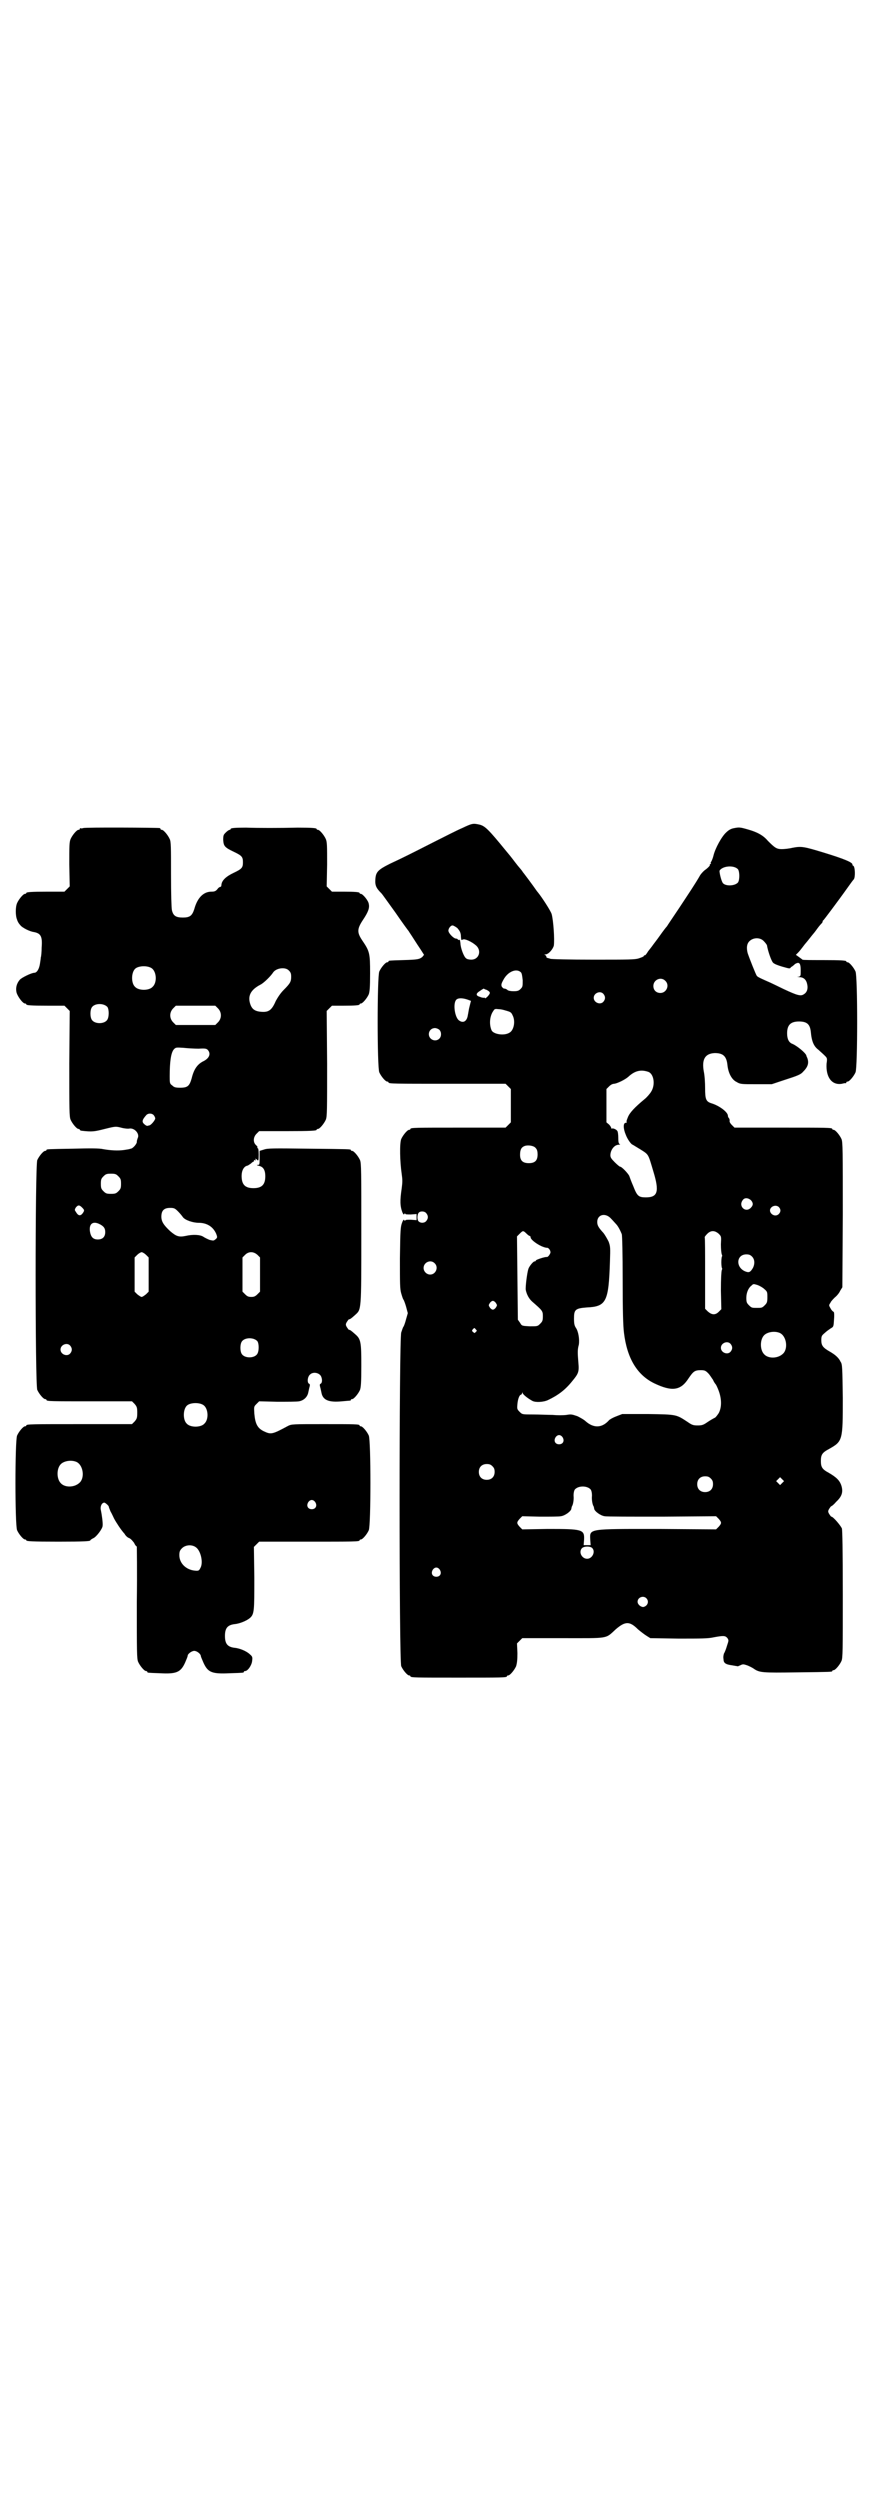 <?xml version="1.0" standalone="no"?>
<!DOCTYPE svg PUBLIC "-//W3C//DTD SVG 20010904//EN"
 "http://www.w3.org/TR/2001/REC-SVG-20010904/DTD/svg10.dtd">
<svg version="1.0" xmlns="http://www.w3.org/2000/svg"
 width="1000pt" height="2850pt" viewBox="0 0 1000 2850"
 preserveAspectRatio="xMidYMid meet">
<g transform="translate(0,2850) scale(0.5,-0.5)"
fill="#000000" stroke="none">
<path d="M1054 3812 c-12 -5 -41 -20 -65 -32 -53 -27 -71 -36 -99 -49 -28 -14
-33 -19 -34 -36 -1 -14 2 -20 14 -32 2 -2 16 -22 32 -44 15 -22 29 -41 30 -42
1 -2 6 -9 11 -17 5 -8 13 -20 17 -26 l7 -11 -4 -5 c-7 -5 -9 -6 -43 -7 -33 -1
-34 -1 -34 -3 0 -1 -1 -2 -3 -2 -4 0 -14 -12 -18 -21 -5 -11 -5 -219 0 -230 4
-9 14 -21 18 -21 2 0 3 -1 3 -2 0 -3 13 -3 139 -3 l128 0 6 -6 6 -6 0 -38 0
-38 -6 -6 -6 -6 -103 0 c-102 0 -114 0 -114 -3 0 -1 -1 -2 -3 -2 -4 0 -14 -12
-18 -21 -4 -10 -3 -52 1 -79 2 -14 2 -19 0 -34 -4 -27 -4 -40 2 -55 2 -4 3 -5
4 -3 1 2 2 2 2 1 0 -2 4 -2 13 -2 l13 1 0 -7 0 -7 -13 1 c-9 0 -13 0 -13 -2 0
-1 -1 -1 -2 1 -1 2 -2 1 -4 -3 -5 -12 -5 -18 -6 -84 0 -58 0 -70 3 -80 2 -7 4
-13 5 -14 1 -1 4 -9 6 -16 l4 -15 -4 -14 c-2 -8 -5 -16 -6 -17 -1 -1 -3 -7 -5
-13 -5 -17 -5 -749 0 -761 4 -9 14 -21 18 -21 2 0 3 -1 3 -2 0 -3 12 -3 110
-3 98 0 110 0 110 3 0 1 1 2 3 2 4 0 14 12 18 21 2 7 3 14 3 30 l-1 22 6 6 6
6 93 0 c106 0 96 -2 120 20 22 19 32 19 51 0 6 -5 15 -12 20 -15 l8 -5 64 -1
c52 0 68 0 81 3 22 4 26 4 31 -2 3 -5 3 -5 -1 -17 -2 -7 -5 -15 -7 -18 -1 -3
-2 -8 -1 -13 0 -9 5 -12 20 -14 6 -1 11 -2 12 -2 0 -1 3 1 6 2 6 3 7 3 16 0 5
-2 11 -5 14 -7 14 -10 20 -10 100 -9 78 1 80 1 80 3 0 1 1 2 3 2 4 0 14 12 18
21 3 7 3 24 3 151 0 107 -1 145 -2 151 -3 7 -20 27 -24 27 -1 0 -3 3 -5 6 -3
5 -3 7 0 12 2 3 4 6 5 6 1 0 6 4 11 10 13 12 16 22 12 36 -4 13 -12 20 -29 30
-15 8 -18 13 -18 27 0 14 3 19 18 27 32 18 32 19 32 117 -1 68 -1 77 -5 82 -4
9 -12 16 -24 23 -16 9 -20 14 -20 26 0 10 1 11 8 17 3 3 10 8 13 10 7 4 7 4 8
21 1 12 0 17 -1 17 -2 1 -5 4 -7 8 -4 7 -4 7 0 13 1 3 6 8 10 12 4 3 10 10 12
15 l5 8 1 165 c0 147 0 166 -3 173 -4 9 -14 21 -18 21 -2 0 -3 1 -3 2 0 3 -12
3 -117 3 l-106 0 -6 6 c-4 4 -6 8 -5 10 0 3 -1 5 -2 6 -1 1 -2 3 -2 5 0 8 -18
22 -36 28 -14 4 -16 9 -16 35 0 12 -1 29 -3 38 -5 28 3 41 25 42 19 0 27 -7
29 -28 2 -18 10 -33 21 -38 8 -5 11 -5 44 -5 l36 0 27 9 c34 11 39 13 45 20
11 11 13 20 9 31 -1 2 -2 4 -2 5 -1 6 -22 23 -32 27 -8 3 -12 11 -12 24 0 19
8 27 27 27 18 0 25 -6 27 -23 2 -23 7 -34 18 -42 3 -3 9 -8 13 -12 6 -6 7 -6
5 -19 -2 -31 12 -50 35 -46 4 1 8 2 9 1 0 0 1 1 1 2 0 1 1 2 3 2 4 0 14 12 18
21 5 11 5 219 0 230 -4 9 -14 21 -18 21 -2 0 -3 1 -3 2 0 2 -10 3 -55 3 -24 0
-44 0 -45 1 -1 1 -4 3 -8 6 l-7 5 5 5 c3 3 7 8 10 12 3 4 6 8 7 9 1 1 5 6 9
11 4 5 7 9 8 10 1 1 5 6 10 13 5 7 10 12 11 13 0 0 1 2 1 3 0 1 1 3 2 3 1 1
30 39 57 77 5 7 10 14 12 16 4 5 3 29 -1 31 -1 0 -2 1 -2 3 0 5 -20 13 -62 26
-49 15 -54 16 -75 12 -8 -2 -19 -3 -24 -3 -12 0 -16 3 -32 19 -10 12 -24 20
-46 26 -17 5 -20 5 -30 3 -7 -1 -13 -4 -19 -10 -10 -9 -25 -36 -29 -53 -2 -8
-5 -14 -6 -15 0 0 -1 -1 0 -2 1 -1 0 -2 -1 -2 -1 0 -2 -1 -1 -2 0 -2 -4 -6 -9
-10 -5 -3 -11 -10 -13 -13 -12 -21 -25 -40 -48 -75 -14 -21 -27 -40 -28 -42
-2 -2 -9 -11 -16 -21 -7 -10 -15 -20 -17 -23 -2 -3 -7 -9 -10 -13 -3 -5 -6 -9
-7 -9 -2 0 -3 -1 -3 -2 0 -1 -5 -3 -11 -5 -9 -3 -22 -3 -105 -3 -53 0 -96 1
-97 2 -1 0 -2 1 -3 1 -1 0 -3 1 -4 1 -1 0 -2 1 -2 3 0 1 -2 3 -3 4 -3 0 -2 1
1 1 7 0 17 12 19 20 2 14 -1 58 -5 72 -2 7 -22 38 -31 49 -1 1 -4 5 -6 8 -4 6
-27 37 -29 39 0 1 -5 7 -11 14 -12 15 -11 15 -27 34 -40 49 -48 57 -61 60 -14
3 -16 3 -39 -8z m629 -94 c4 -6 4 -24 0 -30 -7 -8 -27 -9 -34 -2 -4 4 -9 26
-8 29 7 11 33 13 42 3z m-640 -134 c5 -6 7 -9 8 -16 0 -5 1 -10 1 -11 0 0 2 0
4 1 4 2 20 -5 30 -14 13 -12 6 -32 -11 -32 -5 0 -10 1 -12 3 -5 3 -13 24 -13
35 -1 6 -1 8 -3 7 -2 0 -3 0 -3 1 0 1 -2 2 -4 2 -5 0 -15 10 -17 16 -2 5 4 14
9 14 2 0 7 -3 11 -6z m699 -30 c3 -3 6 -7 7 -9 2 -13 10 -36 14 -40 3 -3 11
-6 21 -9 18 -5 17 -5 20 -1 2 1 6 4 9 7 10 6 13 2 13 -15 0 -12 0 -13 -5 -14
-5 0 -4 0 2 -1 10 0 16 -6 18 -17 2 -10 -1 -18 -8 -22 -7 -5 -16 -2 -46 12
-12 6 -25 12 -29 14 -18 8 -30 13 -32 16 -2 2 -17 40 -21 52 -3 12 -2 21 4 27
9 9 25 9 33 0z m-554 -71 c2 -2 3 -8 4 -18 0 -14 0 -15 -5 -20 -4 -4 -7 -5
-16 -5 -6 0 -12 1 -14 3 -2 2 -5 3 -7 3 -2 0 -4 2 -6 5 -1 4 -1 6 4 15 10 19
30 27 40 17z m329 -19 c11 -10 3 -28 -11 -28 -9 0 -16 6 -16 16 0 14 17 22 27
12z m-407 -21 c9 -5 9 -7 2 -15 -3 -3 -6 -5 -6 -4 0 1 -1 2 -2 1 -1 0 -5 0 -9
2 -11 3 -10 8 0 14 4 3 8 5 8 5 0 0 3 -2 7 -3z m266 -9 c5 -6 5 -12 0 -18 -7
-8 -22 -2 -22 9 0 11 15 17 22 9z m-310 -13 l8 -3 -3 -12 c-2 -7 -3 -16 -4
-20 -2 -15 -11 -20 -21 -12 -9 8 -13 37 -6 46 4 5 14 5 26 1z m87 -25 c11 -3
13 -4 16 -11 7 -13 3 -35 -8 -40 -12 -7 -36 -3 -40 6 -6 14 -4 33 4 44 3 5 4
5 13 4 5 0 12 -2 15 -3z m-151 -44 c5 -5 5 -15 0 -20 -9 -9 -24 -2 -24 10 0 8
6 14 14 14 3 0 8 -2 10 -4z m477 -96 c12 -5 16 -29 6 -45 -3 -5 -10 -13 -15
-17 -23 -19 -34 -31 -38 -41 -2 -5 -4 -10 -3 -11 1 -1 0 -2 -2 -2 -6 0 -6 -13
0 -27 4 -11 13 -23 16 -23 0 0 8 -5 18 -11 19 -12 17 -10 29 -50 14 -46 10
-59 -17 -59 -17 0 -20 3 -29 26 -4 9 -8 20 -9 23 -3 6 -17 21 -21 21 -1 0 -6
4 -12 10 -8 8 -10 11 -10 16 0 12 9 24 19 24 3 0 4 1 3 1 -3 1 -4 4 -4 15 0 7
-1 14 -2 15 -2 4 -10 7 -12 6 -1 -1 -2 0 -2 1 0 1 -2 5 -5 8 l-6 5 0 38 0 38
6 6 c4 4 8 6 12 6 7 1 24 9 32 16 15 14 29 17 46 11z m-257 -174 c3 -3 4 -8 4
-14 0 -14 -6 -20 -20 -20 -14 0 -20 6 -20 19 0 12 3 17 10 20 8 3 22 1 26 -5z
m491 -119 c5 -6 5 -11 -1 -17 -12 -12 -29 4 -18 18 4 6 13 5 19 -1z m63 -15
c5 -5 5 -11 0 -16 -10 -10 -27 5 -17 15 5 5 13 5 17 1z m-804 -14 c5 -6 5 -12
0 -18 -4 -5 -13 -5 -17 -1 -4 3 -4 16 0 20 3 4 13 4 17 -1z m422 -13 c4 -4 9
-10 11 -12 4 -4 9 -13 13 -23 1 -4 2 -44 2 -104 0 -70 1 -106 3 -121 7 -58 30
-96 69 -115 40 -19 60 -17 78 11 11 16 14 19 28 19 9 0 11 -1 17 -7 4 -4 8
-11 11 -15 2 -5 5 -9 6 -10 1 -1 4 -7 7 -15 7 -19 7 -38 0 -51 -4 -6 -8 -11
-10 -11 -2 -1 -9 -5 -15 -9 -10 -7 -13 -8 -23 -8 -10 0 -13 1 -23 8 -26 17
-24 17 -90 18 l-59 0 -13 -5 c-8 -3 -15 -7 -17 -9 -16 -18 -35 -19 -54 -2 -3
3 -12 8 -18 11 -12 4 -14 5 -25 3 -7 -1 -22 -1 -32 0 -10 0 -30 1 -44 1 -25 0
-25 0 -31 6 -6 6 -6 7 -5 18 1 12 5 21 8 21 1 0 2 2 3 4 0 2 1 2 1 0 0 -3 11
-12 22 -18 7 -4 26 -3 36 2 23 11 39 23 55 43 14 17 16 21 14 42 -2 24 -2 30
1 41 2 12 -1 31 -7 39 -3 5 -4 9 -4 21 0 20 3 23 29 25 45 2 50 13 53 105 1
31 1 34 -3 45 -3 6 -8 15 -12 20 -11 12 -14 17 -14 25 0 17 19 22 32 7z m-194
-33 c4 -4 7 -6 8 -6 1 0 2 -1 2 -3 0 -7 26 -24 38 -24 2 0 4 -2 6 -5 2 -5 2
-6 -1 -11 -2 -3 -4 -5 -6 -5 -3 1 -25 -6 -25 -8 0 -1 -1 -2 -3 -2 -3 0 -12
-11 -14 -17 -3 -9 -7 -41 -6 -48 2 -10 7 -20 15 -27 23 -20 24 -21 24 -33 0
-10 -1 -12 -6 -17 -6 -6 -6 -6 -24 -6 -18 1 -18 1 -22 8 l-5 7 -1 95 -1 95 6
6 c7 7 8 8 15 1z m439 -1 c6 -6 6 -6 5 -24 0 -11 1 -20 2 -23 1 -2 1 -4 1 -4
-1 0 -2 -6 -2 -14 0 -8 1 -14 2 -14 0 0 0 -2 -1 -4 -1 -3 -2 -19 -2 -47 l1
-42 -6 -6 c-8 -8 -16 -7 -25 1 l-6 6 0 81 c0 45 0 82 -1 82 0 1 2 4 6 8 8 8
17 8 26 0z m76 -52 c6 -6 7 -16 2 -26 -6 -10 -9 -11 -17 -8 -23 9 -21 39 2 39
6 0 9 -1 13 -5z m-724 -15 c10 -9 3 -26 -10 -26 -8 0 -15 7 -15 15 0 13 16 20
25 11z m737 -50 c5 -2 12 -6 15 -9 7 -6 7 -7 7 -19 0 -11 -1 -13 -6 -18 -6 -6
-7 -6 -18 -6 -11 0 -12 0 -18 6 -5 5 -6 7 -6 17 0 12 5 23 12 28 4 4 4 4 14 1z
m-597 -41 c3 -5 3 -5 0 -10 -2 -3 -5 -5 -7 -5 -2 0 -5 2 -7 5 -3 5 -3 5 0 10
2 3 5 5 7 5 2 0 5 -2 7 -5z m-46 -60 c3 -3 3 -3 0 -6 -3 -3 -3 -3 -6 0 -3 2
-3 3 -1 6 4 4 4 4 7 0z m693 -8 c16 -7 20 -37 7 -48 -12 -11 -34 -11 -43 0 -9
10 -9 32 0 42 7 8 24 11 36 6z m-112 -25 c5 -6 5 -12 0 -18 -7 -8 -22 -2 -22
9 0 11 15 17 22 9z m-383 -213 c5 -8 1 -16 -8 -16 -9 0 -13 8 -8 16 2 3 5 5 8
5 3 0 6 -2 8 -5z m-160 -66 c4 -4 5 -7 5 -13 0 -11 -7 -18 -18 -18 -11 0 -18
7 -18 18 0 11 7 18 18 18 6 0 9 -1 13 -5z m498 -28 c4 -4 5 -7 5 -13 0 -11 -7
-18 -18 -18 -11 0 -18 7 -18 18 0 11 7 18 18 18 6 0 9 -1 13 -5z m163 -10 l-5
-5 -4 4 -5 5 4 4 5 5 4 -4 5 -5 -4 -4z m-437 -15 c2 -3 3 -8 3 -14 -1 -9 1
-21 4 -25 0 -1 1 -3 1 -5 1 -6 15 -16 24 -17 4 -1 63 -1 131 -1 l123 1 6 -6
c7 -8 7 -10 0 -18 l-6 -6 -131 1 c-161 0 -157 1 -156 -24 l1 -13 -8 0 -8 0 1
13 c1 23 -4 24 -83 24 l-58 -1 -6 6 c-7 8 -7 10 0 18 l6 6 40 -1 c22 0 44 0
48 1 9 1 23 11 24 17 0 2 1 4 1 5 3 4 5 16 4 25 0 6 1 11 3 14 8 9 28 9 36 0z
m3 -133 c9 -8 1 -25 -11 -25 -12 0 -20 15 -12 24 5 5 18 5 23 1z m-347 -50 c5
-8 1 -16 -8 -16 -9 0 -13 8 -8 16 2 3 5 5 8 5 3 0 6 -2 8 -5z m471 -65 c7 -7
3 -18 -7 -20 -6 0 -13 6 -13 12 0 10 13 15 20 8z"/>
<path d="M190 3812 c-3 -1 -6 -1 -7 0 0 0 -1 0 -1 -2 0 -1 -1 -2 -3 -2 -4 0
-14 -12 -18 -21 -3 -7 -3 -16 -3 -58 l1 -50 -6 -6 -6 -6 -38 0 c-39 0 -49 -1
-49 -3 0 -1 -1 -2 -3 -2 -4 0 -14 -12 -18 -21 -4 -9 -4 -29 0 -38 1 -4 4 -9 7
-12 4 -6 22 -15 31 -16 16 -3 20 -10 18 -35 0 -10 -1 -21 -2 -23 0 -2 -1 -9
-2 -15 -2 -12 -7 -20 -13 -20 -6 0 -29 -11 -33 -16 -7 -8 -10 -19 -7 -30 3 -9
14 -24 19 -24 2 0 3 -1 3 -2 0 -2 10 -3 49 -3 l38 0 6 -6 6 -6 -1 -120 c0
-106 0 -121 3 -128 4 -9 14 -21 18 -21 2 0 3 -1 3 -2 0 -1 1 -1 3 -2 26 -3 30
-2 54 4 24 6 25 6 37 3 7 -2 16 -3 20 -2 12 1 23 -13 18 -22 -1 -3 -2 -6 -2
-8 1 -4 -9 -16 -14 -16 -2 -1 -8 -2 -15 -3 -14 -2 -31 -1 -48 2 -8 2 -30 2
-68 1 -59 -1 -61 -1 -61 -3 0 -1 -1 -2 -3 -2 -4 0 -14 -12 -18 -21 -5 -12 -5
-512 0 -524 4 -9 14 -21 18 -21 2 0 3 -1 3 -2 0 -3 12 -3 103 -3 l92 0 6 -6
c5 -6 6 -8 6 -20 0 -12 -1 -14 -6 -20 l-6 -6 -115 0 c-113 0 -126 0 -126 -3 0
-1 -1 -2 -3 -2 -4 0 -14 -12 -18 -21 -5 -11 -5 -205 0 -216 4 -9 14 -21 18
-21 2 0 3 -1 3 -2 0 -2 11 -3 73 -3 60 0 73 1 73 3 0 1 3 3 7 5 7 3 21 22 21
28 1 6 -2 27 -4 36 -2 8 2 17 8 17 2 0 10 -7 10 -9 0 -1 2 -6 4 -11 3 -5 6
-12 8 -16 2 -4 7 -12 11 -18 4 -6 10 -14 13 -17 2 -4 7 -9 11 -10 4 -2 8 -7
11 -11 2 -5 5 -8 6 -8 0 0 1 -57 0 -127 0 -113 0 -129 3 -136 4 -9 14 -21 18
-21 2 0 3 -1 3 -2 0 -2 1 -2 29 -3 37 -2 47 2 57 24 3 7 6 14 6 16 0 4 9 11
15 11 6 0 15 -7 15 -12 0 -1 3 -8 6 -15 10 -22 19 -26 60 -24 31 1 32 1 32 3
0 1 1 2 3 2 6 0 15 13 16 23 1 8 1 10 -5 15 -7 7 -23 14 -35 15 -16 2 -22 9
-22 27 0 18 6 25 22 27 12 1 28 8 35 14 10 9 10 16 10 92 l-1 70 6 6 6 6 109
0 c108 0 120 0 120 3 0 1 1 2 3 2 4 0 14 12 18 21 5 11 5 205 0 216 -4 9 -14
21 -18 21 -2 0 -3 1 -3 2 0 3 -11 3 -83 3 -69 0 -72 0 -80 -4 -37 -20 -39 -20
-56 -12 -14 7 -19 17 -21 40 -1 16 -1 16 5 22 l6 6 41 -1 c23 0 45 0 50 1 11
2 19 10 21 20 1 4 2 10 3 13 1 4 1 6 -1 7 -5 2 -4 16 2 21 6 6 17 5 23 -1 5
-5 6 -18 1 -20 -2 -1 -2 -3 -1 -7 1 -3 2 -9 3 -13 3 -17 16 -23 47 -20 20 2
20 1 20 3 0 1 1 2 3 2 4 0 14 12 18 21 2 6 3 16 3 55 0 54 -1 61 -14 72 -10 9
-12 10 -14 10 -1 0 -3 3 -5 6 -3 5 -3 7 0 12 2 3 4 6 5 6 2 0 4 1 14 10 14 13
14 7 14 185 0 142 0 161 -3 168 -4 9 -14 21 -18 21 -2 0 -3 1 -3 2 0 2 -2 2
-97 3 -80 1 -93 1 -101 -2 l-10 -3 0 -16 c0 -15 0 -16 -4 -16 -3 0 -3 -1 2 -2
10 -2 15 -9 15 -24 0 -19 -8 -27 -27 -27 -19 0 -27 8 -27 28 0 12 5 21 12 23
2 0 6 3 9 5 3 3 6 5 7 5 0 0 1 1 0 2 -1 1 0 1 2 1 3 -1 3 -1 2 1 -2 3 0 3 4
-1 2 -2 3 -1 3 12 0 10 -1 15 -2 15 -1 0 -2 1 -1 2 1 1 -1 3 -3 5 -7 6 -7 18
1 26 l6 6 60 0 c60 0 71 1 71 3 0 1 1 2 3 2 4 0 14 12 18 21 3 7 3 22 3 128
l-1 120 6 6 6 6 26 0 c28 0 37 1 37 3 0 1 1 2 3 2 4 0 14 12 18 21 2 6 3 15 3
48 0 46 -1 50 -18 75 -12 18 -12 26 2 47 12 18 15 27 13 36 -1 8 -14 23 -18
23 -2 0 -3 1 -3 2 0 2 -9 3 -37 3 l-26 0 -6 6 -6 6 1 50 c0 42 0 51 -3 58 -4
9 -14 21 -18 21 -2 0 -3 1 -3 2 0 2 -10 3 -43 3 -43 -1 -89 -1 -118 0 -26 0
-35 -1 -35 -3 0 -1 -1 -2 -2 -2 -2 0 -6 -3 -9 -6 -5 -5 -6 -6 -6 -17 1 -14 3
-17 24 -27 19 -9 21 -12 21 -24 0 -12 -2 -15 -21 -24 -17 -8 -27 -17 -28 -27
0 -3 -1 -5 -2 -5 -2 0 -5 -2 -7 -5 -4 -5 -7 -6 -14 -6 -18 0 -32 -14 -39 -40
-5 -15 -10 -19 -26 -19 -16 0 -22 4 -25 17 -1 6 -2 34 -2 82 0 62 0 74 -3 80
-4 9 -14 21 -18 21 -2 0 -3 1 -3 2 0 1 -1 2 -2 2 -7 1 -170 2 -174 0z m155
-319 c12 -7 14 -33 3 -43 -8 -9 -32 -9 -40 0 -9 8 -9 32 0 41 7 7 27 8 37 2z
m314 -6 c4 -4 5 -7 5 -14 0 -11 -2 -15 -17 -30 -7 -7 -13 -16 -18 -25 -9 -21
-16 -26 -32 -25 -16 1 -23 6 -27 20 -5 18 3 31 24 42 8 4 24 20 29 28 7 10 28
13 36 4z m-414 -83 c4 -6 4 -24 -1 -30 -7 -9 -27 -9 -34 0 -5 6 -5 24 0 30 7
9 27 9 35 0z m252 -3 c9 -9 9 -23 0 -32 l-6 -6 -45 0 -45 0 -6 6 c-9 9 -9 23
0 32 l6 6 45 0 45 0 6 -6z m-44 -92 c16 1 18 0 21 -3 7 -8 4 -18 -9 -25 -15
-7 -23 -19 -28 -40 -5 -17 -9 -21 -26 -21 -11 0 -14 1 -18 5 -6 4 -6 6 -6 21
0 34 3 55 10 62 4 4 5 4 21 3 9 -1 25 -2 35 -2z m-103 -151 c2 -2 4 -6 4 -8 0
-4 -10 -16 -14 -16 -1 0 -3 -1 -4 -1 -2 0 -5 2 -7 4 -6 5 -5 10 5 21 4 4 12 4
16 0z m-80 -140 c5 -5 6 -7 6 -17 0 -10 -1 -12 -6 -17 -5 -5 -7 -6 -17 -6 -10
0 -12 1 -17 6 -5 5 -6 7 -6 17 0 10 1 12 6 17 5 5 7 6 17 6 10 0 12 -1 17 -6z
m-83 -71 c6 -6 6 -7 1 -14 -5 -6 -10 -5 -15 4 -3 4 -3 5 0 10 5 6 8 6 14 0z
m219 -9 c4 -4 9 -10 11 -13 5 -7 23 -13 36 -13 19 0 33 -9 40 -25 3 -8 3 -9
-2 -13 -4 -3 -4 -3 -13 -1 -5 2 -11 5 -14 7 -7 5 -24 6 -41 2 -15 -3 -21 -1
-35 11 -15 14 -20 22 -20 33 0 14 6 20 20 20 9 0 11 -1 18 -8z m-181 -28 c11
-5 15 -10 15 -19 0 -11 -6 -17 -17 -17 -11 0 -16 6 -18 19 -2 16 6 23 20 17z
m108 -71 l6 -6 0 -39 0 -39 -6 -6 c-4 -3 -8 -6 -10 -6 -2 0 -6 3 -10 6 l-6 6
0 39 0 39 6 6 c3 3 8 6 10 6 2 0 7 -3 10 -6z m254 0 l6 -6 0 -39 0 -39 -6 -6
c-5 -5 -8 -6 -14 -6 -6 0 -9 1 -14 6 l-6 6 0 39 0 39 6 6 c8 8 19 8 28 0z m0
-197 c4 -6 4 -24 -1 -30 -7 -9 -27 -9 -34 0 -5 6 -5 24 0 30 7 9 27 9 35 0z
m-427 -10 c5 -6 5 -12 0 -18 -7 -8 -22 -2 -22 9 0 11 15 17 22 9z m303 -135
c12 -7 14 -33 3 -43 -8 -9 -32 -9 -40 0 -9 8 -9 32 0 41 7 7 27 8 37 2z m-289
-130 c16 -7 20 -37 7 -48 -12 -11 -34 -11 -43 0 -9 10 -9 32 0 42 7 8 24 11
36 6z m545 -92 c5 -8 1 -16 -8 -16 -9 0 -13 8 -8 16 2 3 5 5 8 5 3 0 6 -2 8
-5z m-272 -103 c11 -8 17 -35 10 -47 -3 -6 -4 -7 -13 -6 -20 2 -35 17 -35 35
0 8 1 11 6 16 8 8 23 9 32 2z"/>
</g>
</svg>

